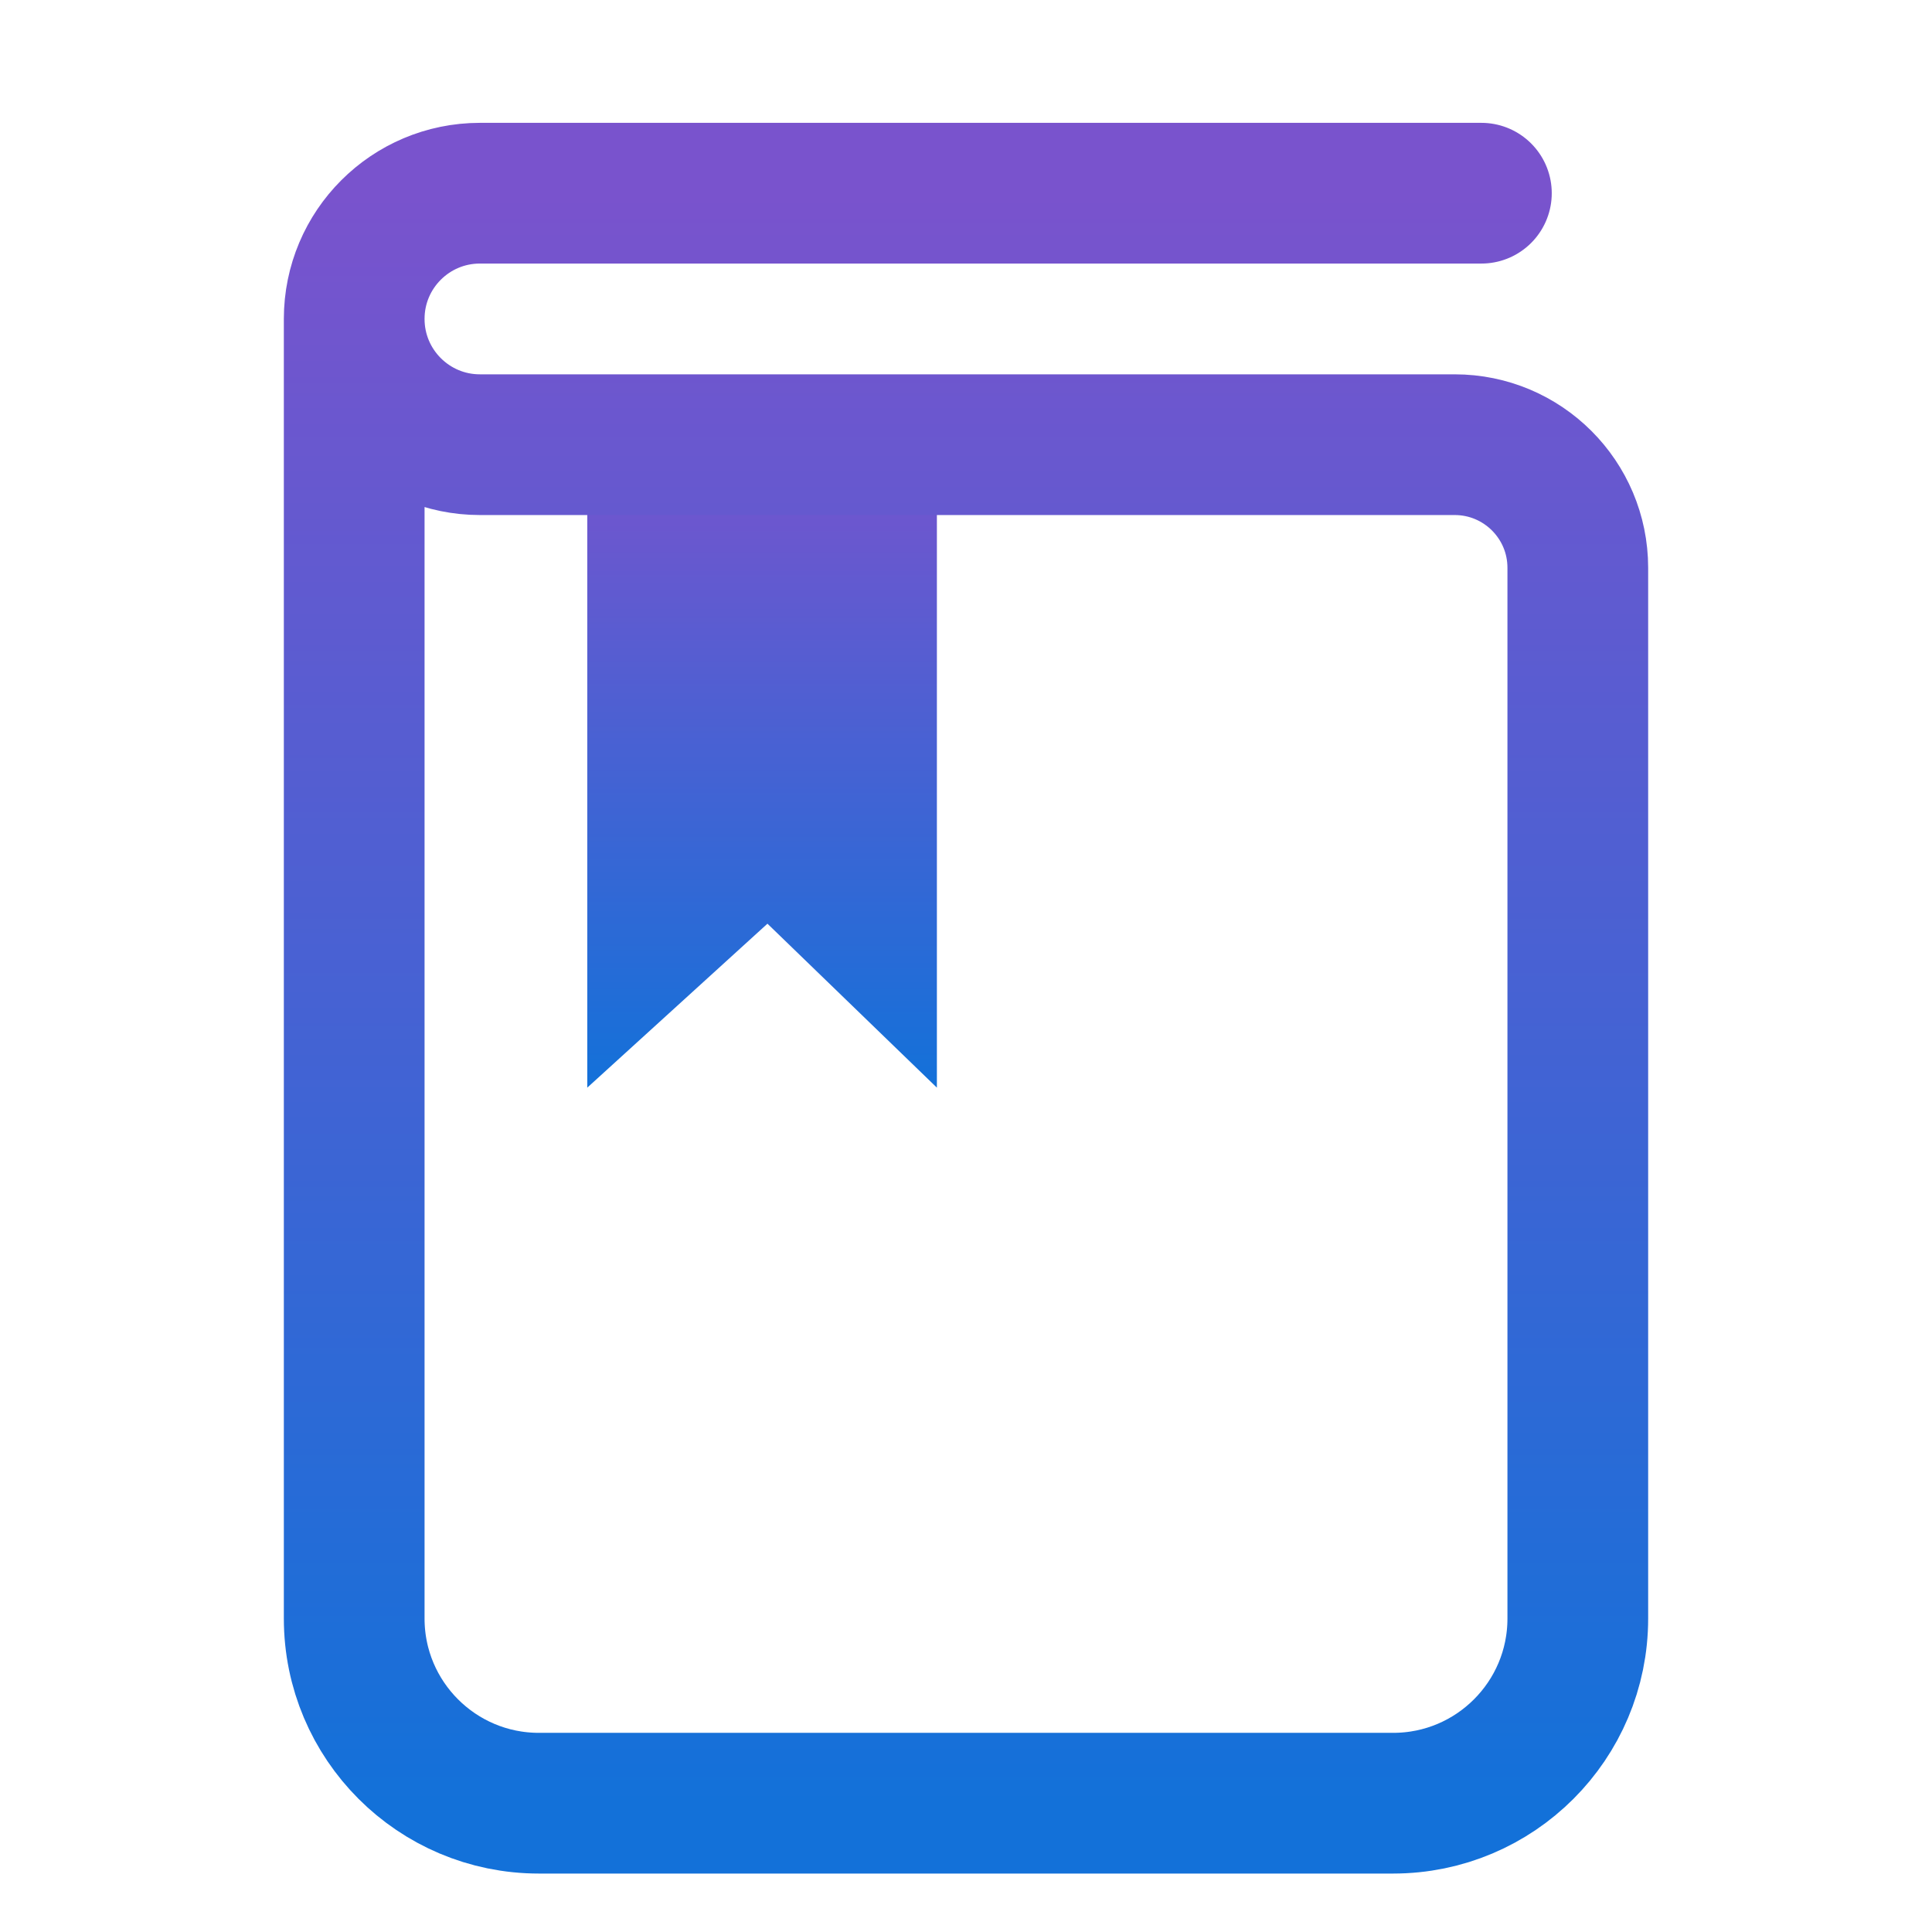 <svg xmlns="http://www.w3.org/2000/svg" xmlns:xlink="http://www.w3.org/1999/xlink" version="1.1" width="30px" height="30px" viewBox="0 0 30.0 30.0"><defs><clipPath id="i50"><path d="M5.429,0 L5.429,10.185 L2.798,7.639 L0,10.185 L0,0 L5.429,0 Z"/></clipPath><linearGradient id="i51" x1="2.714px" y1="0.009px" x2="2.714px" y2="10.185px" gradientUnits="userSpaceOnUse"><stop stop-color="#7953CD" offset="0.085%"/><stop stop-color="#1371D9" offset="100%"/></linearGradient><linearGradient id="i52" x1="9.5px" y1="0.021px" x2="9.5px" y2="25px" gradientUnits="userSpaceOnUse"><stop stop-color="#7953CD" offset="0.085%"/><stop stop-color="#1371D9" offset="100%"/></linearGradient></defs><g transform="translate(5.5 3.0)"><g transform="translate(3.619 3.704)"><g clip-path="url(#i50)"><polygon points="0,0 5.429,0 5.429,10.185 0,10.185 0,0" stroke="none" fill="url(#i51)"/></g></g><path d="M17.503,0 L1.952,0 C0.874,1.98077975e-16 -1.32051983e-16,0.874 0,1.952 C1.32051983e-16,3.031 0.874,3.905 1.952,3.905 L17.088,3.905 C18.144,3.905 19,4.761 19,5.817 L19,22.132 C19,23.716 17.716,25 16.132,25 L2.868,25 C1.284,25 -2.50125739e-16,23.716 0,22.132 L0,1.952 L0,1.952" stroke="url(#i52)" stroke-width="2.185" fill="none" stroke-linecap="round" stroke-linejoin="round"/></g></svg>
